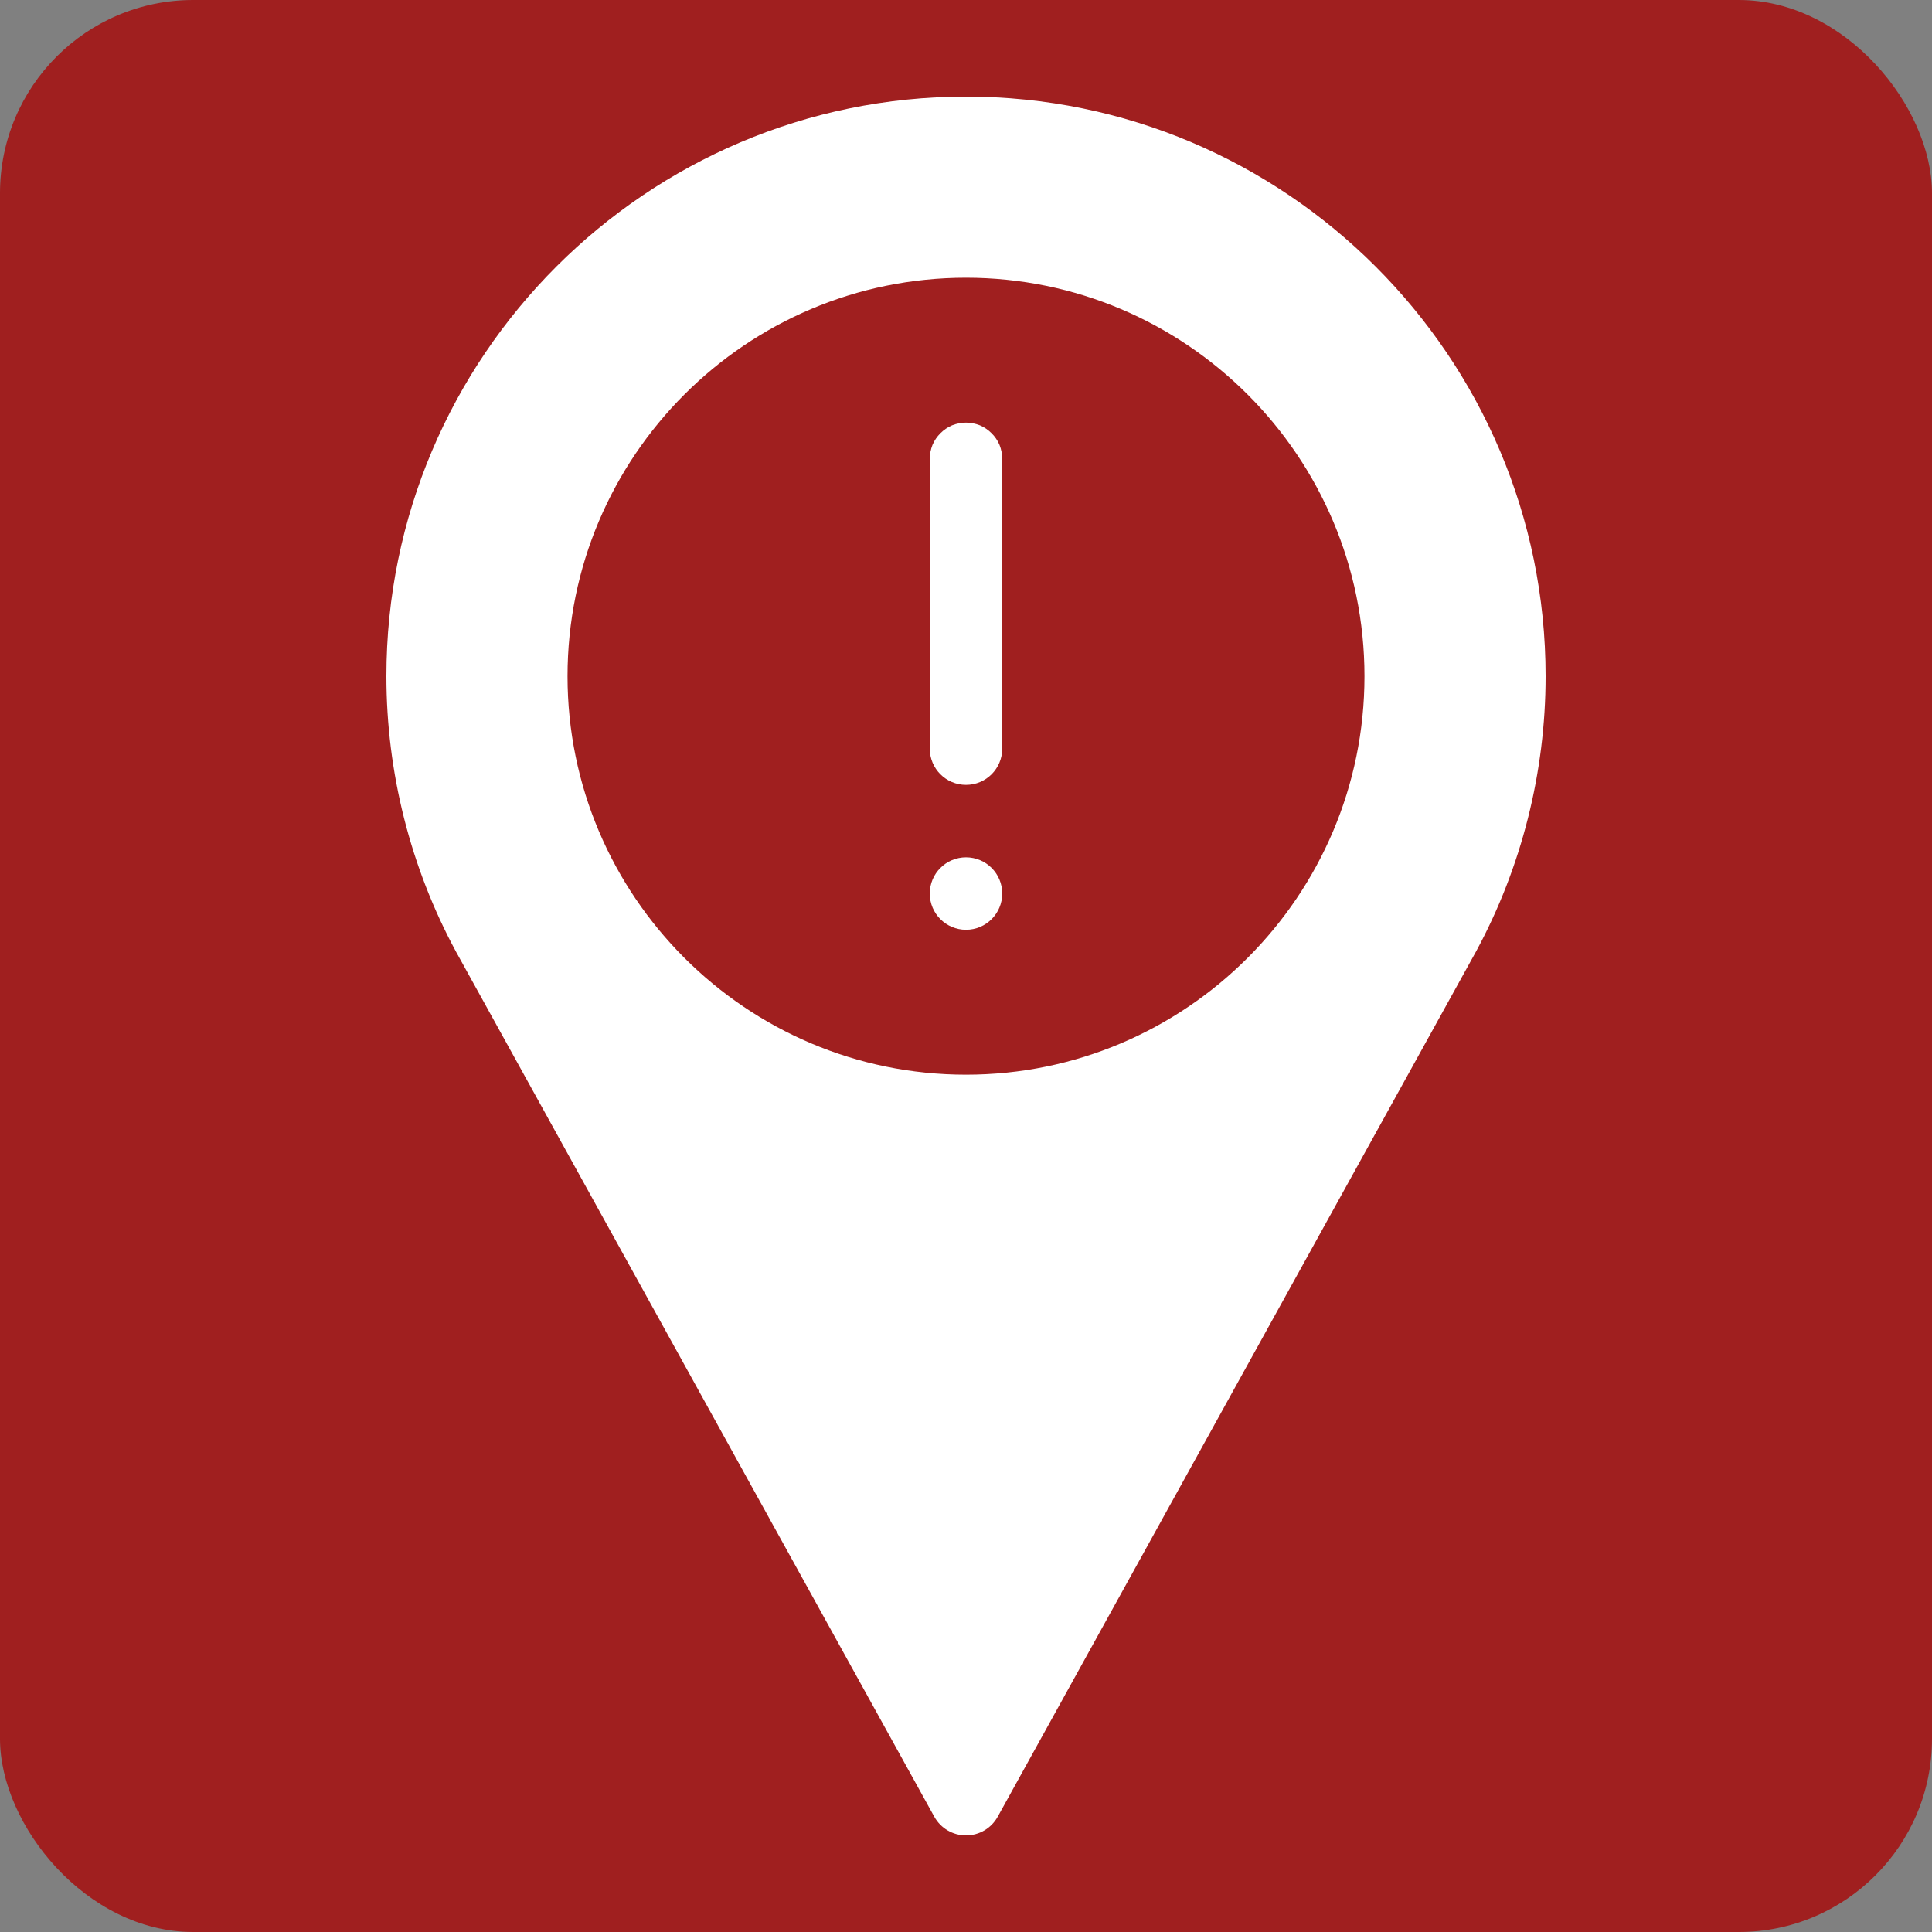 <svg width="20" height="20" viewBox="0 0 20 20" fill="none" xmlns="http://www.w3.org/2000/svg">
<rect x="0" y="0" width="20" height="20" fill="#808080" stroke="none"/>
<rect width="20" height="20" rx="2" fill="#A01F1F"/>
<path d="M10 4.375C9.951 4.375 9.902 4.385 9.856 4.403C9.811 4.422 9.77 4.45 9.735 4.485C9.7 4.52 9.672 4.561 9.653 4.606C9.635 4.652 9.625 4.701 9.625 4.75V7.75C9.625 7.957 9.793 8.125 10 8.125C10.207 8.125 10.375 7.957 10.375 7.75V4.75C10.375 4.701 10.365 4.652 10.347 4.606C10.328 4.561 10.3 4.52 10.265 4.485C10.23 4.45 10.189 4.422 10.144 4.403C10.098 4.385 10.049 4.375 10 4.375Z" fill="white"/>
<path d="M10 9.625C10.207 9.625 10.375 9.457 10.375 9.25C10.375 9.043 10.207 8.875 10 8.875C9.793 8.875 9.625 9.043 9.625 9.25C9.625 9.457 9.793 9.625 10 9.625Z" fill="white"/>
<path d="M10 1C6.692 1 4 3.692 4 7C4 7.993 4.248 8.978 4.72 9.851L9.672 18.807C9.738 18.926 9.863 19 10 19C10.137 19 10.262 18.926 10.328 18.807L15.281 9.848C15.752 8.978 16 7.993 16 7C16 3.692 13.308 1 10 1ZM10 11.125C7.725 11.125 5.875 9.275 5.875 7C5.875 4.725 7.725 2.875 10 2.875C12.275 2.875 14.125 4.725 14.125 7C14.125 9.275 12.275 11.125 10 11.125Z" fill="white"/>
</svg>
